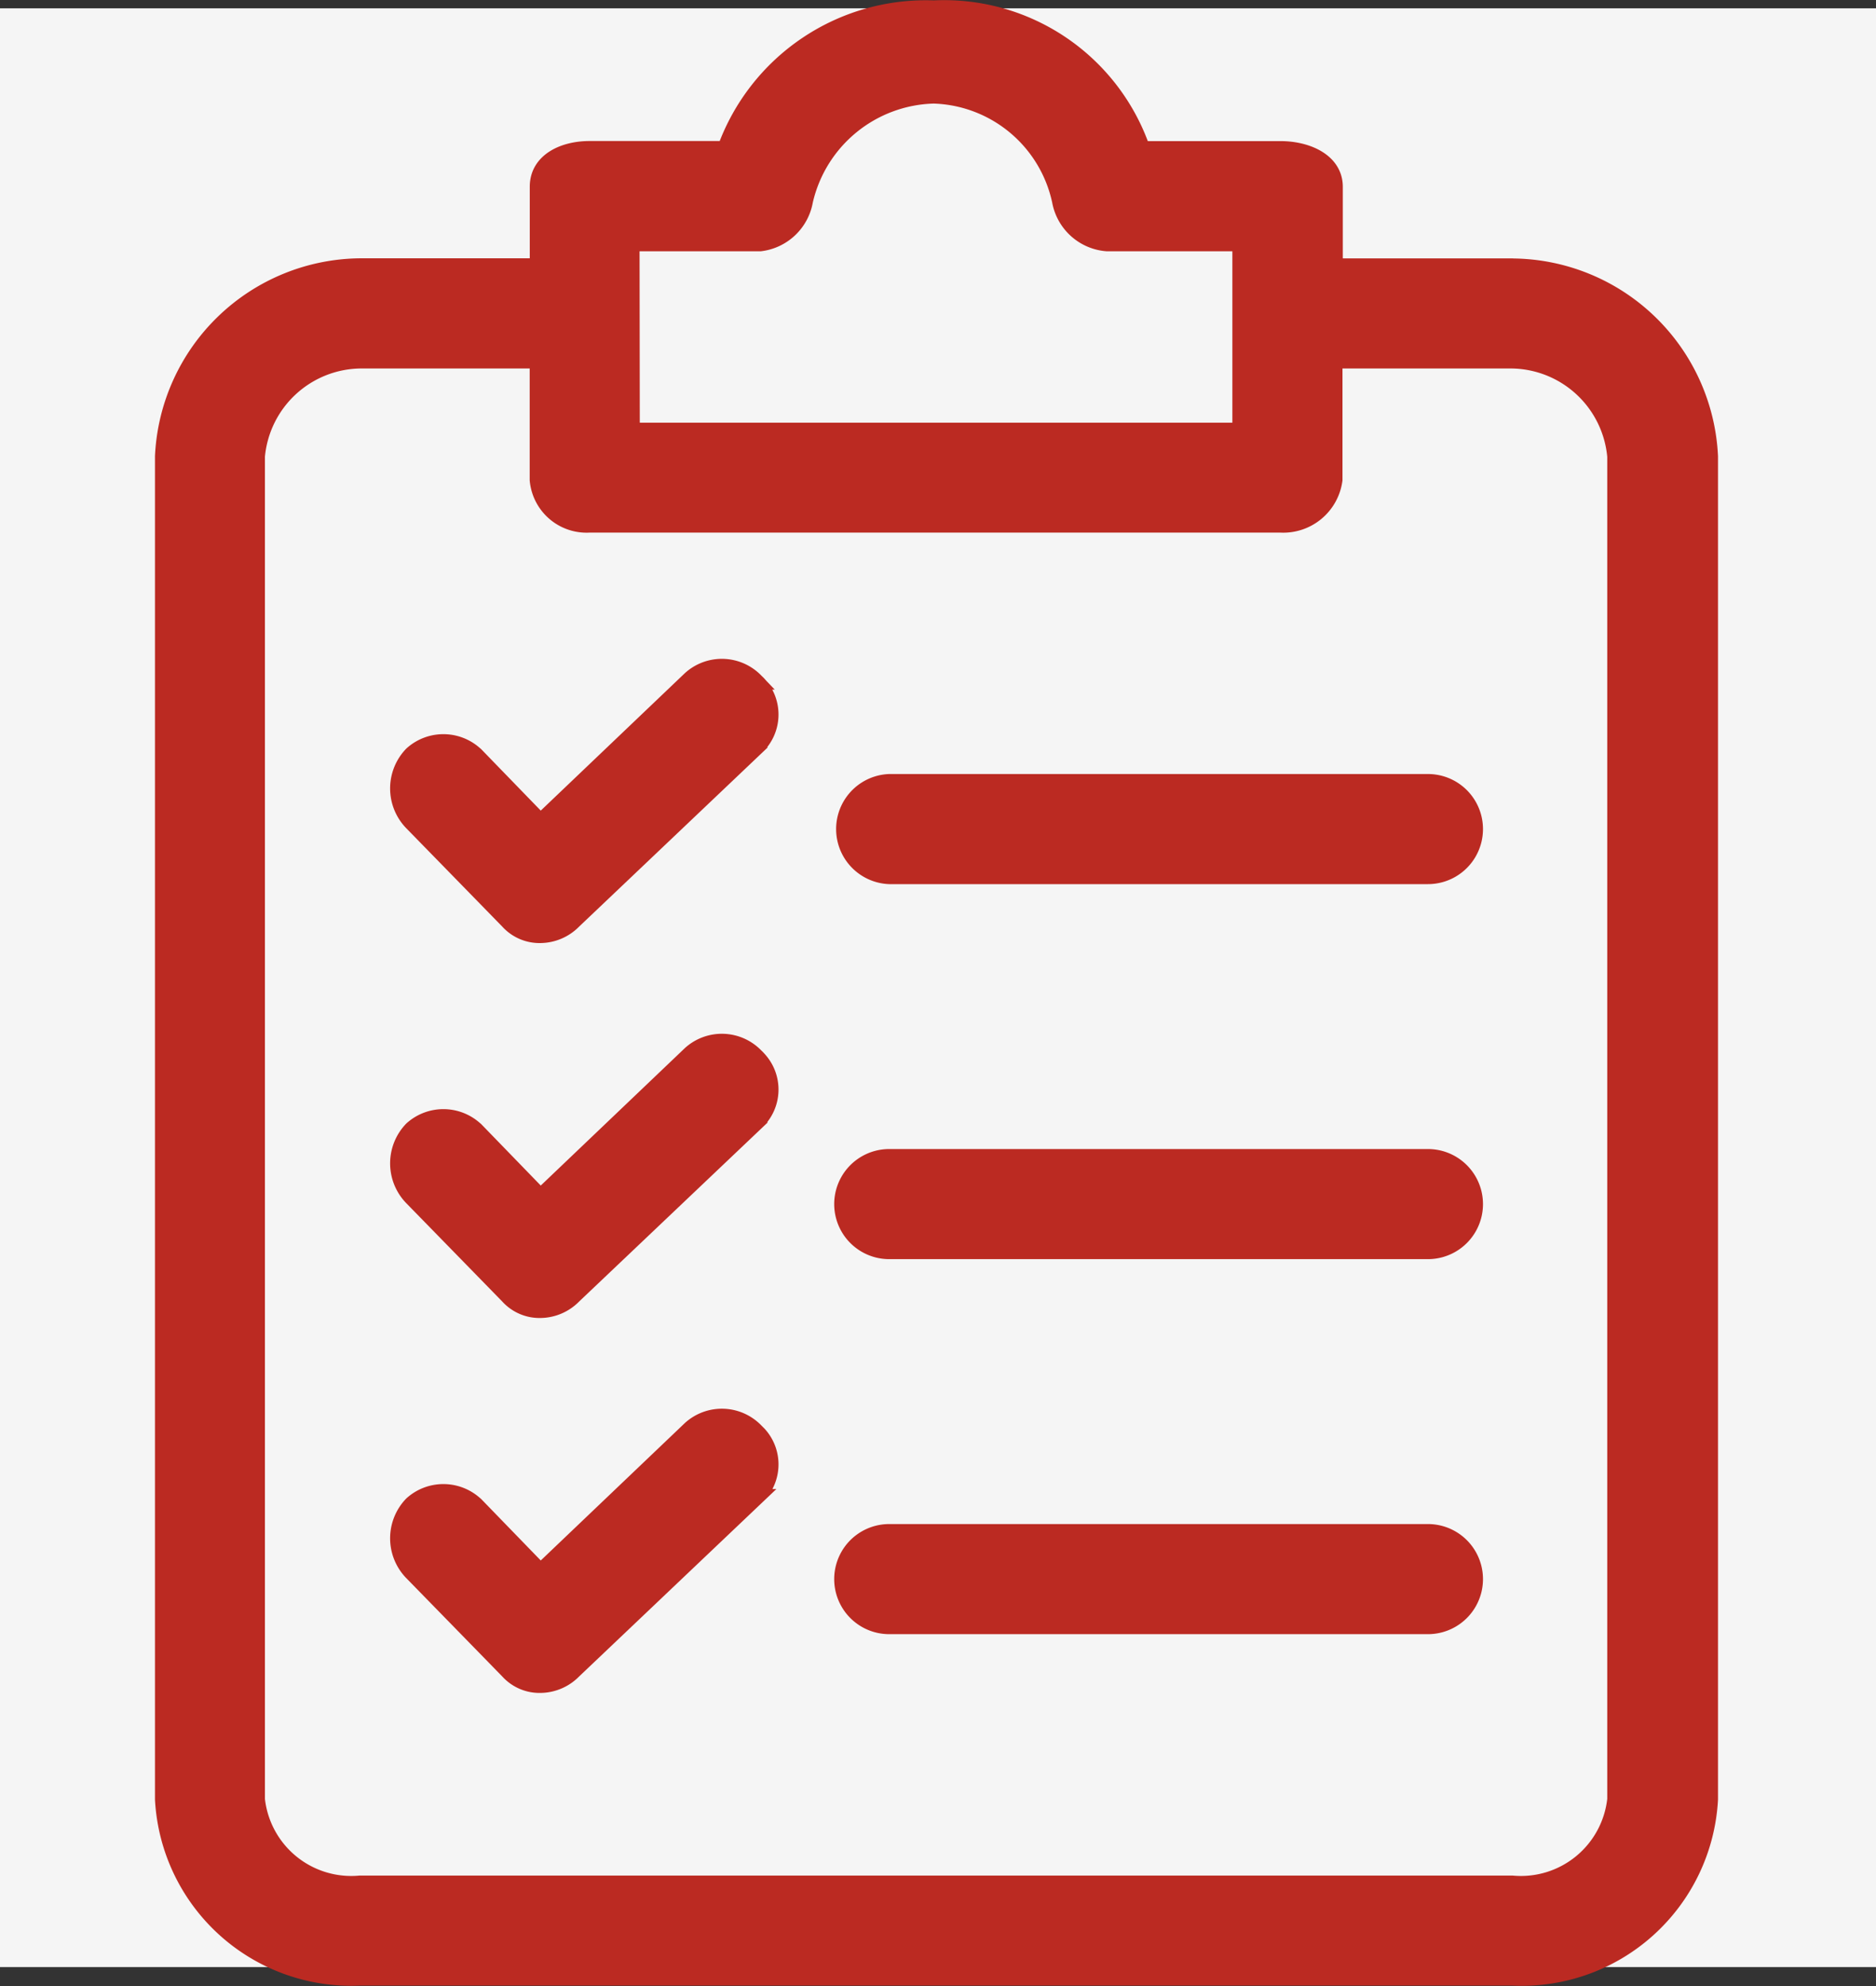 <svg xmlns="http://www.w3.org/2000/svg" width="23" height="24.334" viewBox="0 0 23 24.334">
  <rect x="0" y="0" width="23" height="24.334" fill="#333333" stroke="none"/>
  <g id="order-icon" transform="translate(2586.793 -4313.898)">
    <rect id="Rectangle_3" data-name="Rectangle 3" width="23" height="24" transform="translate(-2586.793 4314)" fill="#f5f5f5"/>
    <g id="clipboard_2_" data-name="clipboard (2)" transform="translate(-2631.83 4314.003)">
      <g id="Group_2107" data-name="Group 2107" transform="translate(47.037 -0.003)">
        <g id="Group_2106" data-name="Group 2106" transform="translate(0)">
          <path id="Path_21702" data-name="Path 21702" d="M63.578,3.161H61.4V2.184c0-.316-.345-.46-.661-.46h-1.7A2.568,2.568,0,0,0,56.485,0a2.613,2.613,0,0,0-2.555,1.723H52.264c-.316,0-.632.144-.632.46v.977H49.449a2.441,2.441,0,0,0-2.412,2.326V21.942a2.31,2.31,0,0,0,2.412,2.182H63.578A2.31,2.31,0,0,0,66,21.942V5.487a2.441,2.441,0,0,0-2.412-2.325Zm-10.8-.287h1.58a.632.632,0,0,0,.546-.517,1.666,1.666,0,0,1,1.58-1.293,1.637,1.637,0,0,1,1.551,1.293.632.632,0,0,0,.574.517h1.637v2.3H52.781ZM64.842,21.942a1.165,1.165,0,0,1-1.264,1.034H49.449a1.165,1.165,0,0,1-1.264-1.034V5.487A1.293,1.293,0,0,1,49.449,4.31h2.182V5.775a.6.6,0,0,0,.632.546h8.472a.632.632,0,0,0,.661-.546V4.31h2.182a1.293,1.293,0,0,1,1.264,1.178V21.942Z" transform="translate(-47.037 0.003)" fill="#bb2a22" stroke="#bb2a22" stroke-width="0.2"/>
          <path id="Path_21703" data-name="Path 21703" d="M103.769,230.491a.574.574,0,0,0-.8-.029l-1.838,1.752-.776-.8a.575.575,0,0,0-.8-.029.6.6,0,0,0,0,.833l1.178,1.206a.517.517,0,0,0,.4.172.574.574,0,0,0,.4-.172l2.239-2.125a.546.546,0,0,0,.033-.771Q103.786,230.506,103.769,230.491Z" transform="translate(-96.504 -217.649)" fill="#bb2a22" stroke="#bb2a22" stroke-width="0.2"/>
          <path id="Path_21704" data-name="Path 21704" d="M205.727,256.034h-6.605a.574.574,0,1,0,0,1.149h6.605a.574.574,0,1,0,0-1.149Z" transform="translate(-190.22 -241.957)" fill="#bb2a22" stroke="#bb2a22" stroke-width="0.2"/>
          <path id="Path_21705" data-name="Path 21705" d="M103.769,146.9a.574.574,0,0,0-.8-.029l-1.838,1.752-.776-.8a.574.574,0,0,0-.8-.029.6.6,0,0,0,0,.833l1.178,1.206a.517.517,0,0,0,.4.172.574.574,0,0,0,.4-.172l2.239-2.126a.546.546,0,0,0,.033-.771.366.366,0,0,0-.037-.036Z" transform="translate(-96.504 -138.652)" fill="#bb2a22" stroke="#bb2a22" stroke-width="0.2"/>
          <path id="Path_21706" data-name="Path 21706" d="M205.727,172.442h-6.605a.575.575,0,0,0,0,1.149h6.605a.574.574,0,1,0,0-1.149Z" transform="translate(-190.22 -162.96)" fill="#bb2a22" stroke="#bb2a22" stroke-width="0.2"/>
          <path id="Path_21707" data-name="Path 21707" d="M103.769,314.082a.574.574,0,0,0-.8-.029l-1.838,1.752-.776-.8a.575.575,0,0,0-.8-.029.6.6,0,0,0,0,.833l1.178,1.206a.517.517,0,0,0,.4.172.574.574,0,0,0,.4-.172l2.239-2.126a.546.546,0,0,0,.033-.771Z" transform="translate(-96.504 -296.646)" fill="#bb2a22" stroke="#bb2a22" stroke-width="0.2"/>
          <path id="Path_21708" data-name="Path 21708" d="M205.727,339.626h-6.605a.574.574,0,1,0,0,1.149h6.605a.574.574,0,1,0,0-1.149Z" transform="translate(-190.22 -320.954)" fill="#bb2a22" stroke="#bb2a22" stroke-width="0.2"/>
        </g>
      </g>
    </g>
  </g>
</svg>
